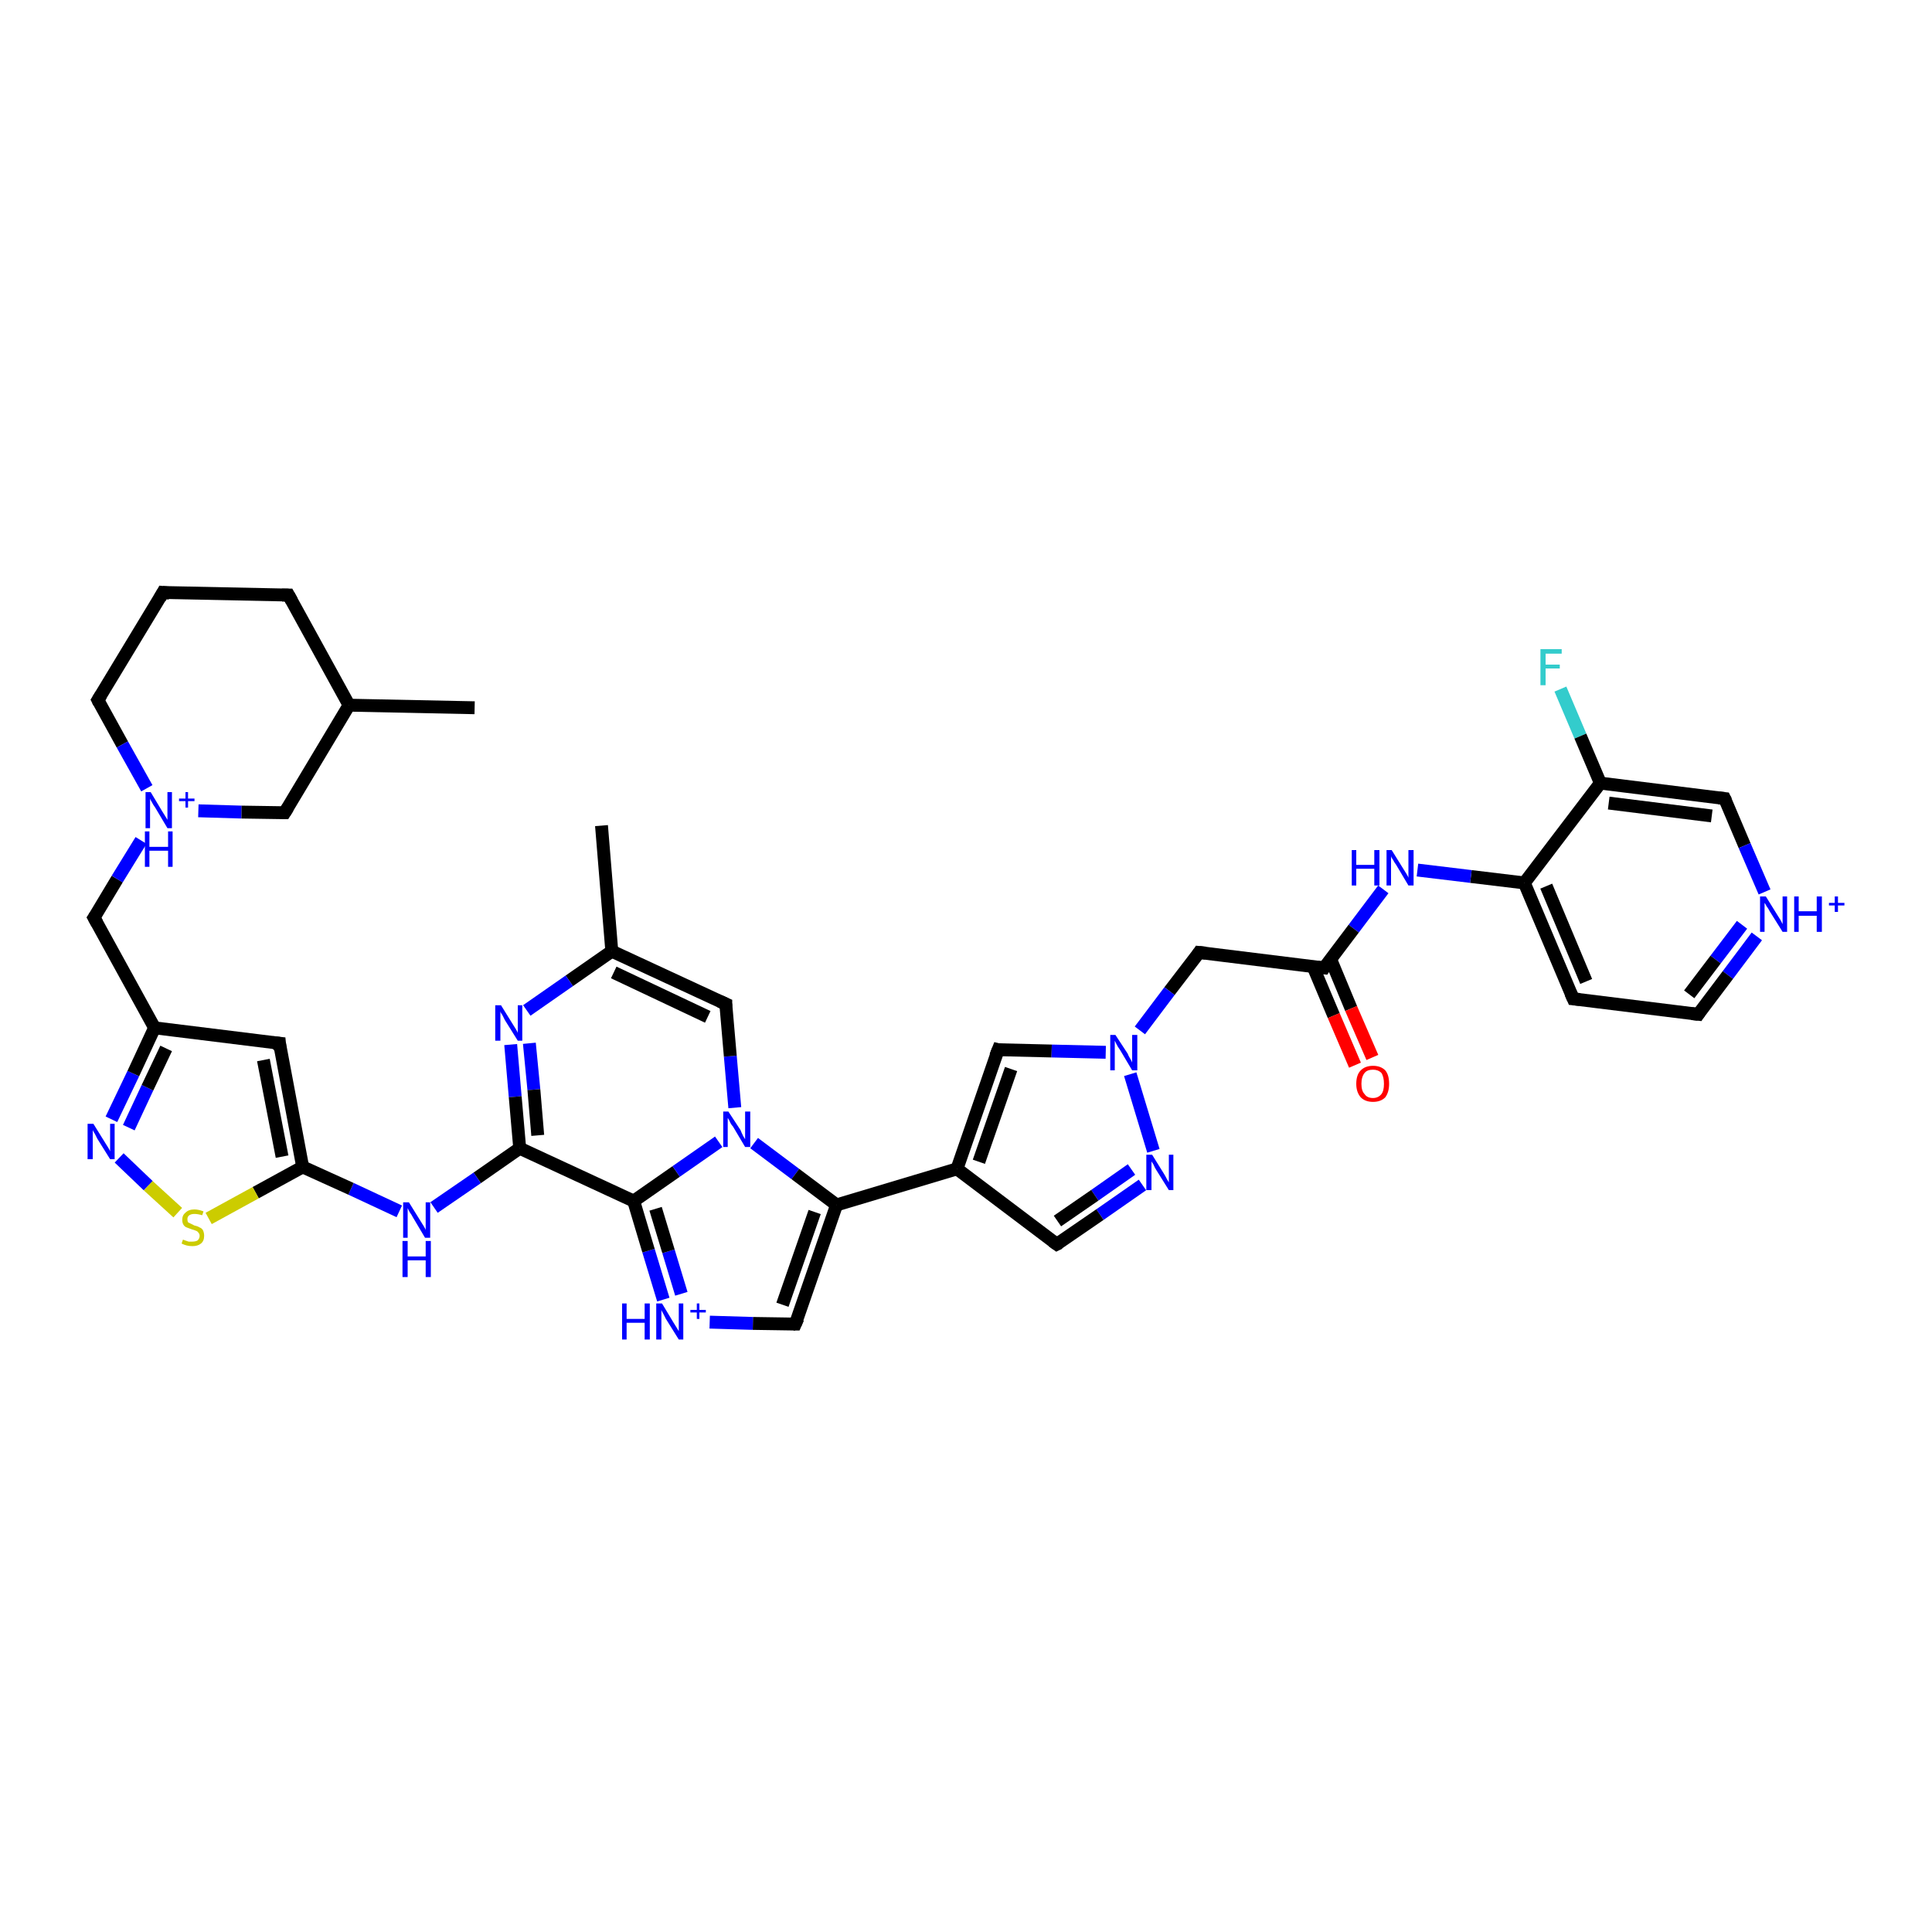 <?xml version='1.0' encoding='iso-8859-1'?>
<svg version='1.1' baseProfile='full'
              xmlns='http://www.w3.org/2000/svg'
                      xmlns:rdkit='http://www.rdkit.org/xml'
                      xmlns:xlink='http://www.w3.org/1999/xlink'
                  xml:space='preserve'
width='300px' height='300px' viewBox='0 0 300 300'>
<!-- END OF HEADER -->
<rect style='opacity:1.0;fill:#FFFFFF;stroke:none' width='300.0' height='300.0' x='0.0' y='0.0'> </rect>
<path class='bond-0 atom-0 atom-1' d='M 242.3,107.0 L 245.4,114.3' style='fill:none;fill-rule:evenodd;stroke:#33CCCC;stroke-width:2.0px;stroke-linecap:butt;stroke-linejoin:miter;stroke-opacity:1' />
<path class='bond-0 atom-0 atom-1' d='M 245.4,114.3 L 248.5,121.6' style='fill:none;fill-rule:evenodd;stroke:#000000;stroke-width:2.0px;stroke-linecap:butt;stroke-linejoin:miter;stroke-opacity:1' />
<path class='bond-1 atom-1 atom-2' d='M 248.5,121.6 L 267.8,124.0' style='fill:none;fill-rule:evenodd;stroke:#000000;stroke-width:2.0px;stroke-linecap:butt;stroke-linejoin:miter;stroke-opacity:1' />
<path class='bond-1 atom-1 atom-2' d='M 249.8,124.7 L 265.8,126.7' style='fill:none;fill-rule:evenodd;stroke:#000000;stroke-width:2.0px;stroke-linecap:butt;stroke-linejoin:miter;stroke-opacity:1' />
<path class='bond-2 atom-2 atom-3' d='M 267.8,124.0 L 270.9,131.3' style='fill:none;fill-rule:evenodd;stroke:#000000;stroke-width:2.0px;stroke-linecap:butt;stroke-linejoin:miter;stroke-opacity:1' />
<path class='bond-2 atom-2 atom-3' d='M 270.9,131.3 L 274.0,138.5' style='fill:none;fill-rule:evenodd;stroke:#0000FF;stroke-width:2.0px;stroke-linecap:butt;stroke-linejoin:miter;stroke-opacity:1' />
<path class='bond-3 atom-3 atom-4' d='M 272.8,145.4 L 268.3,151.4' style='fill:none;fill-rule:evenodd;stroke:#0000FF;stroke-width:2.0px;stroke-linecap:butt;stroke-linejoin:miter;stroke-opacity:1' />
<path class='bond-3 atom-3 atom-4' d='M 268.3,151.4 L 263.7,157.5' style='fill:none;fill-rule:evenodd;stroke:#000000;stroke-width:2.0px;stroke-linecap:butt;stroke-linejoin:miter;stroke-opacity:1' />
<path class='bond-3 atom-3 atom-4' d='M 270.5,143.6 L 266.4,149.0' style='fill:none;fill-rule:evenodd;stroke:#0000FF;stroke-width:2.0px;stroke-linecap:butt;stroke-linejoin:miter;stroke-opacity:1' />
<path class='bond-3 atom-3 atom-4' d='M 266.4,149.0 L 262.3,154.4' style='fill:none;fill-rule:evenodd;stroke:#000000;stroke-width:2.0px;stroke-linecap:butt;stroke-linejoin:miter;stroke-opacity:1' />
<path class='bond-4 atom-4 atom-5' d='M 263.7,157.5 L 244.3,155.1' style='fill:none;fill-rule:evenodd;stroke:#000000;stroke-width:2.0px;stroke-linecap:butt;stroke-linejoin:miter;stroke-opacity:1' />
<path class='bond-5 atom-5 atom-6' d='M 244.3,155.1 L 236.7,137.1' style='fill:none;fill-rule:evenodd;stroke:#000000;stroke-width:2.0px;stroke-linecap:butt;stroke-linejoin:miter;stroke-opacity:1' />
<path class='bond-5 atom-5 atom-6' d='M 246.3,152.4 L 240.1,137.6' style='fill:none;fill-rule:evenodd;stroke:#000000;stroke-width:2.0px;stroke-linecap:butt;stroke-linejoin:miter;stroke-opacity:1' />
<path class='bond-6 atom-6 atom-7' d='M 236.7,137.1 L 228.4,136.1' style='fill:none;fill-rule:evenodd;stroke:#000000;stroke-width:2.0px;stroke-linecap:butt;stroke-linejoin:miter;stroke-opacity:1' />
<path class='bond-6 atom-6 atom-7' d='M 228.4,136.1 L 220.1,135.1' style='fill:none;fill-rule:evenodd;stroke:#0000FF;stroke-width:2.0px;stroke-linecap:butt;stroke-linejoin:miter;stroke-opacity:1' />
<path class='bond-7 atom-7 atom-8' d='M 214.8,138.1 L 210.2,144.2' style='fill:none;fill-rule:evenodd;stroke:#0000FF;stroke-width:2.0px;stroke-linecap:butt;stroke-linejoin:miter;stroke-opacity:1' />
<path class='bond-7 atom-7 atom-8' d='M 210.2,144.2 L 205.6,150.3' style='fill:none;fill-rule:evenodd;stroke:#000000;stroke-width:2.0px;stroke-linecap:butt;stroke-linejoin:miter;stroke-opacity:1' />
<path class='bond-8 atom-8 atom-9' d='M 203.9,150.1 L 207.1,157.7' style='fill:none;fill-rule:evenodd;stroke:#000000;stroke-width:2.0px;stroke-linecap:butt;stroke-linejoin:miter;stroke-opacity:1' />
<path class='bond-8 atom-8 atom-9' d='M 207.1,157.7 L 210.4,165.4' style='fill:none;fill-rule:evenodd;stroke:#FF0000;stroke-width:2.0px;stroke-linecap:butt;stroke-linejoin:miter;stroke-opacity:1' />
<path class='bond-8 atom-8 atom-9' d='M 206.6,148.9 L 209.8,156.6' style='fill:none;fill-rule:evenodd;stroke:#000000;stroke-width:2.0px;stroke-linecap:butt;stroke-linejoin:miter;stroke-opacity:1' />
<path class='bond-8 atom-8 atom-9' d='M 209.8,156.6 L 213.1,164.2' style='fill:none;fill-rule:evenodd;stroke:#FF0000;stroke-width:2.0px;stroke-linecap:butt;stroke-linejoin:miter;stroke-opacity:1' />
<path class='bond-9 atom-8 atom-10' d='M 205.6,150.3 L 186.2,147.9' style='fill:none;fill-rule:evenodd;stroke:#000000;stroke-width:2.0px;stroke-linecap:butt;stroke-linejoin:miter;stroke-opacity:1' />
<path class='bond-10 atom-10 atom-11' d='M 186.2,147.9 L 181.6,153.9' style='fill:none;fill-rule:evenodd;stroke:#000000;stroke-width:2.0px;stroke-linecap:butt;stroke-linejoin:miter;stroke-opacity:1' />
<path class='bond-10 atom-10 atom-11' d='M 181.6,153.9 L 177.0,160.0' style='fill:none;fill-rule:evenodd;stroke:#0000FF;stroke-width:2.0px;stroke-linecap:butt;stroke-linejoin:miter;stroke-opacity:1' />
<path class='bond-11 atom-11 atom-12' d='M 175.5,166.8 L 179.1,178.7' style='fill:none;fill-rule:evenodd;stroke:#0000FF;stroke-width:2.0px;stroke-linecap:butt;stroke-linejoin:miter;stroke-opacity:1' />
<path class='bond-12 atom-12 atom-13' d='M 177.4,184.0 L 170.8,188.6' style='fill:none;fill-rule:evenodd;stroke:#0000FF;stroke-width:2.0px;stroke-linecap:butt;stroke-linejoin:miter;stroke-opacity:1' />
<path class='bond-12 atom-12 atom-13' d='M 170.8,188.6 L 164.1,193.2' style='fill:none;fill-rule:evenodd;stroke:#000000;stroke-width:2.0px;stroke-linecap:butt;stroke-linejoin:miter;stroke-opacity:1' />
<path class='bond-12 atom-12 atom-13' d='M 175.7,181.6 L 170.0,185.6' style='fill:none;fill-rule:evenodd;stroke:#0000FF;stroke-width:2.0px;stroke-linecap:butt;stroke-linejoin:miter;stroke-opacity:1' />
<path class='bond-12 atom-12 atom-13' d='M 170.0,185.6 L 164.2,189.6' style='fill:none;fill-rule:evenodd;stroke:#000000;stroke-width:2.0px;stroke-linecap:butt;stroke-linejoin:miter;stroke-opacity:1' />
<path class='bond-13 atom-13 atom-14' d='M 164.1,193.2 L 148.6,181.5' style='fill:none;fill-rule:evenodd;stroke:#000000;stroke-width:2.0px;stroke-linecap:butt;stroke-linejoin:miter;stroke-opacity:1' />
<path class='bond-14 atom-14 atom-15' d='M 148.6,181.5 L 155.0,163.0' style='fill:none;fill-rule:evenodd;stroke:#000000;stroke-width:2.0px;stroke-linecap:butt;stroke-linejoin:miter;stroke-opacity:1' />
<path class='bond-14 atom-14 atom-15' d='M 152.0,180.4 L 157.0,166.0' style='fill:none;fill-rule:evenodd;stroke:#000000;stroke-width:2.0px;stroke-linecap:butt;stroke-linejoin:miter;stroke-opacity:1' />
<path class='bond-15 atom-14 atom-16' d='M 148.6,181.5 L 129.9,187.1' style='fill:none;fill-rule:evenodd;stroke:#000000;stroke-width:2.0px;stroke-linecap:butt;stroke-linejoin:miter;stroke-opacity:1' />
<path class='bond-16 atom-16 atom-17' d='M 129.9,187.1 L 123.5,205.6' style='fill:none;fill-rule:evenodd;stroke:#000000;stroke-width:2.0px;stroke-linecap:butt;stroke-linejoin:miter;stroke-opacity:1' />
<path class='bond-16 atom-16 atom-17' d='M 126.5,188.2 L 121.5,202.6' style='fill:none;fill-rule:evenodd;stroke:#000000;stroke-width:2.0px;stroke-linecap:butt;stroke-linejoin:miter;stroke-opacity:1' />
<path class='bond-17 atom-17 atom-18' d='M 123.5,205.6 L 116.9,205.5' style='fill:none;fill-rule:evenodd;stroke:#000000;stroke-width:2.0px;stroke-linecap:butt;stroke-linejoin:miter;stroke-opacity:1' />
<path class='bond-17 atom-17 atom-18' d='M 116.9,205.5 L 110.2,205.3' style='fill:none;fill-rule:evenodd;stroke:#0000FF;stroke-width:2.0px;stroke-linecap:butt;stroke-linejoin:miter;stroke-opacity:1' />
<path class='bond-18 atom-18 atom-19' d='M 103.0,201.8 L 100.7,194.2' style='fill:none;fill-rule:evenodd;stroke:#0000FF;stroke-width:2.0px;stroke-linecap:butt;stroke-linejoin:miter;stroke-opacity:1' />
<path class='bond-18 atom-18 atom-19' d='M 100.7,194.2 L 98.4,186.5' style='fill:none;fill-rule:evenodd;stroke:#000000;stroke-width:2.0px;stroke-linecap:butt;stroke-linejoin:miter;stroke-opacity:1' />
<path class='bond-18 atom-18 atom-19' d='M 105.8,200.9 L 103.8,194.3' style='fill:none;fill-rule:evenodd;stroke:#0000FF;stroke-width:2.0px;stroke-linecap:butt;stroke-linejoin:miter;stroke-opacity:1' />
<path class='bond-18 atom-18 atom-19' d='M 103.8,194.3 L 101.8,187.7' style='fill:none;fill-rule:evenodd;stroke:#000000;stroke-width:2.0px;stroke-linecap:butt;stroke-linejoin:miter;stroke-opacity:1' />
<path class='bond-19 atom-19 atom-20' d='M 98.4,186.5 L 105.0,181.9' style='fill:none;fill-rule:evenodd;stroke:#000000;stroke-width:2.0px;stroke-linecap:butt;stroke-linejoin:miter;stroke-opacity:1' />
<path class='bond-19 atom-19 atom-20' d='M 105.0,181.9 L 111.6,177.3' style='fill:none;fill-rule:evenodd;stroke:#0000FF;stroke-width:2.0px;stroke-linecap:butt;stroke-linejoin:miter;stroke-opacity:1' />
<path class='bond-20 atom-20 atom-21' d='M 114.1,172.0 L 113.4,164.0' style='fill:none;fill-rule:evenodd;stroke:#0000FF;stroke-width:2.0px;stroke-linecap:butt;stroke-linejoin:miter;stroke-opacity:1' />
<path class='bond-20 atom-20 atom-21' d='M 113.4,164.0 L 112.7,155.9' style='fill:none;fill-rule:evenodd;stroke:#000000;stroke-width:2.0px;stroke-linecap:butt;stroke-linejoin:miter;stroke-opacity:1' />
<path class='bond-21 atom-21 atom-22' d='M 112.7,155.9 L 95.0,147.7' style='fill:none;fill-rule:evenodd;stroke:#000000;stroke-width:2.0px;stroke-linecap:butt;stroke-linejoin:miter;stroke-opacity:1' />
<path class='bond-21 atom-21 atom-22' d='M 109.9,157.9 L 95.3,151.0' style='fill:none;fill-rule:evenodd;stroke:#000000;stroke-width:2.0px;stroke-linecap:butt;stroke-linejoin:miter;stroke-opacity:1' />
<path class='bond-22 atom-22 atom-23' d='M 95.0,147.7 L 88.4,152.3' style='fill:none;fill-rule:evenodd;stroke:#000000;stroke-width:2.0px;stroke-linecap:butt;stroke-linejoin:miter;stroke-opacity:1' />
<path class='bond-22 atom-22 atom-23' d='M 88.4,152.3 L 81.8,156.9' style='fill:none;fill-rule:evenodd;stroke:#0000FF;stroke-width:2.0px;stroke-linecap:butt;stroke-linejoin:miter;stroke-opacity:1' />
<path class='bond-23 atom-23 atom-24' d='M 79.3,162.2 L 80.0,170.3' style='fill:none;fill-rule:evenodd;stroke:#0000FF;stroke-width:2.0px;stroke-linecap:butt;stroke-linejoin:miter;stroke-opacity:1' />
<path class='bond-23 atom-23 atom-24' d='M 80.0,170.3 L 80.7,178.3' style='fill:none;fill-rule:evenodd;stroke:#000000;stroke-width:2.0px;stroke-linecap:butt;stroke-linejoin:miter;stroke-opacity:1' />
<path class='bond-23 atom-23 atom-24' d='M 82.2,162.0 L 82.9,169.2' style='fill:none;fill-rule:evenodd;stroke:#0000FF;stroke-width:2.0px;stroke-linecap:butt;stroke-linejoin:miter;stroke-opacity:1' />
<path class='bond-23 atom-23 atom-24' d='M 82.9,169.2 L 83.5,176.3' style='fill:none;fill-rule:evenodd;stroke:#000000;stroke-width:2.0px;stroke-linecap:butt;stroke-linejoin:miter;stroke-opacity:1' />
<path class='bond-24 atom-24 atom-25' d='M 80.7,178.3 L 74.1,182.9' style='fill:none;fill-rule:evenodd;stroke:#000000;stroke-width:2.0px;stroke-linecap:butt;stroke-linejoin:miter;stroke-opacity:1' />
<path class='bond-24 atom-24 atom-25' d='M 74.1,182.9 L 67.4,187.5' style='fill:none;fill-rule:evenodd;stroke:#0000FF;stroke-width:2.0px;stroke-linecap:butt;stroke-linejoin:miter;stroke-opacity:1' />
<path class='bond-25 atom-25 atom-26' d='M 62.0,188.1 L 54.5,184.6' style='fill:none;fill-rule:evenodd;stroke:#0000FF;stroke-width:2.0px;stroke-linecap:butt;stroke-linejoin:miter;stroke-opacity:1' />
<path class='bond-25 atom-25 atom-26' d='M 54.5,184.6 L 47.0,181.2' style='fill:none;fill-rule:evenodd;stroke:#000000;stroke-width:2.0px;stroke-linecap:butt;stroke-linejoin:miter;stroke-opacity:1' />
<path class='bond-26 atom-26 atom-27' d='M 47.0,181.2 L 39.7,185.2' style='fill:none;fill-rule:evenodd;stroke:#000000;stroke-width:2.0px;stroke-linecap:butt;stroke-linejoin:miter;stroke-opacity:1' />
<path class='bond-26 atom-26 atom-27' d='M 39.7,185.2 L 32.4,189.2' style='fill:none;fill-rule:evenodd;stroke:#CCCC00;stroke-width:2.0px;stroke-linecap:butt;stroke-linejoin:miter;stroke-opacity:1' />
<path class='bond-27 atom-27 atom-28' d='M 27.6,188.3 L 23.0,184.1' style='fill:none;fill-rule:evenodd;stroke:#CCCC00;stroke-width:2.0px;stroke-linecap:butt;stroke-linejoin:miter;stroke-opacity:1' />
<path class='bond-27 atom-27 atom-28' d='M 23.0,184.1 L 18.5,179.8' style='fill:none;fill-rule:evenodd;stroke:#0000FF;stroke-width:2.0px;stroke-linecap:butt;stroke-linejoin:miter;stroke-opacity:1' />
<path class='bond-28 atom-28 atom-29' d='M 17.3,173.8 L 20.7,166.7' style='fill:none;fill-rule:evenodd;stroke:#0000FF;stroke-width:2.0px;stroke-linecap:butt;stroke-linejoin:miter;stroke-opacity:1' />
<path class='bond-28 atom-28 atom-29' d='M 20.7,166.7 L 24.0,159.6' style='fill:none;fill-rule:evenodd;stroke:#000000;stroke-width:2.0px;stroke-linecap:butt;stroke-linejoin:miter;stroke-opacity:1' />
<path class='bond-28 atom-28 atom-29' d='M 20.0,175.1 L 22.9,168.9' style='fill:none;fill-rule:evenodd;stroke:#0000FF;stroke-width:2.0px;stroke-linecap:butt;stroke-linejoin:miter;stroke-opacity:1' />
<path class='bond-28 atom-28 atom-29' d='M 22.9,168.9 L 25.8,162.8' style='fill:none;fill-rule:evenodd;stroke:#000000;stroke-width:2.0px;stroke-linecap:butt;stroke-linejoin:miter;stroke-opacity:1' />
<path class='bond-29 atom-29 atom-30' d='M 24.0,159.6 L 43.4,162.0' style='fill:none;fill-rule:evenodd;stroke:#000000;stroke-width:2.0px;stroke-linecap:butt;stroke-linejoin:miter;stroke-opacity:1' />
<path class='bond-30 atom-29 atom-31' d='M 24.0,159.6 L 14.6,142.5' style='fill:none;fill-rule:evenodd;stroke:#000000;stroke-width:2.0px;stroke-linecap:butt;stroke-linejoin:miter;stroke-opacity:1' />
<path class='bond-31 atom-31 atom-32' d='M 14.6,142.5 L 18.2,136.5' style='fill:none;fill-rule:evenodd;stroke:#000000;stroke-width:2.0px;stroke-linecap:butt;stroke-linejoin:miter;stroke-opacity:1' />
<path class='bond-31 atom-31 atom-32' d='M 18.2,136.5 L 21.9,130.5' style='fill:none;fill-rule:evenodd;stroke:#0000FF;stroke-width:2.0px;stroke-linecap:butt;stroke-linejoin:miter;stroke-opacity:1' />
<path class='bond-32 atom-32 atom-33' d='M 30.8,125.9 L 37.5,126.1' style='fill:none;fill-rule:evenodd;stroke:#0000FF;stroke-width:2.0px;stroke-linecap:butt;stroke-linejoin:miter;stroke-opacity:1' />
<path class='bond-32 atom-32 atom-33' d='M 37.5,126.1 L 44.2,126.2' style='fill:none;fill-rule:evenodd;stroke:#000000;stroke-width:2.0px;stroke-linecap:butt;stroke-linejoin:miter;stroke-opacity:1' />
<path class='bond-33 atom-33 atom-34' d='M 44.2,126.2 L 54.2,109.5' style='fill:none;fill-rule:evenodd;stroke:#000000;stroke-width:2.0px;stroke-linecap:butt;stroke-linejoin:miter;stroke-opacity:1' />
<path class='bond-34 atom-34 atom-35' d='M 54.2,109.5 L 73.7,109.9' style='fill:none;fill-rule:evenodd;stroke:#000000;stroke-width:2.0px;stroke-linecap:butt;stroke-linejoin:miter;stroke-opacity:1' />
<path class='bond-35 atom-34 atom-36' d='M 54.2,109.5 L 44.8,92.4' style='fill:none;fill-rule:evenodd;stroke:#000000;stroke-width:2.0px;stroke-linecap:butt;stroke-linejoin:miter;stroke-opacity:1' />
<path class='bond-36 atom-36 atom-37' d='M 44.8,92.4 L 25.3,92.0' style='fill:none;fill-rule:evenodd;stroke:#000000;stroke-width:2.0px;stroke-linecap:butt;stroke-linejoin:miter;stroke-opacity:1' />
<path class='bond-37 atom-37 atom-38' d='M 25.3,92.0 L 15.2,108.7' style='fill:none;fill-rule:evenodd;stroke:#000000;stroke-width:2.0px;stroke-linecap:butt;stroke-linejoin:miter;stroke-opacity:1' />
<path class='bond-38 atom-22 atom-39' d='M 95.0,147.7 L 93.4,128.2' style='fill:none;fill-rule:evenodd;stroke:#000000;stroke-width:2.0px;stroke-linecap:butt;stroke-linejoin:miter;stroke-opacity:1' />
<path class='bond-39 atom-6 atom-1' d='M 236.7,137.1 L 248.5,121.6' style='fill:none;fill-rule:evenodd;stroke:#000000;stroke-width:2.0px;stroke-linecap:butt;stroke-linejoin:miter;stroke-opacity:1' />
<path class='bond-40 atom-15 atom-11' d='M 155.0,163.0 L 163.3,163.2' style='fill:none;fill-rule:evenodd;stroke:#000000;stroke-width:2.0px;stroke-linecap:butt;stroke-linejoin:miter;stroke-opacity:1' />
<path class='bond-40 atom-15 atom-11' d='M 163.3,163.2 L 171.7,163.4' style='fill:none;fill-rule:evenodd;stroke:#0000FF;stroke-width:2.0px;stroke-linecap:butt;stroke-linejoin:miter;stroke-opacity:1' />
<path class='bond-41 atom-20 atom-16' d='M 117.1,177.5 L 123.5,182.3' style='fill:none;fill-rule:evenodd;stroke:#0000FF;stroke-width:2.0px;stroke-linecap:butt;stroke-linejoin:miter;stroke-opacity:1' />
<path class='bond-41 atom-20 atom-16' d='M 123.5,182.3 L 129.9,187.1' style='fill:none;fill-rule:evenodd;stroke:#000000;stroke-width:2.0px;stroke-linecap:butt;stroke-linejoin:miter;stroke-opacity:1' />
<path class='bond-42 atom-24 atom-19' d='M 80.7,178.3 L 98.4,186.5' style='fill:none;fill-rule:evenodd;stroke:#000000;stroke-width:2.0px;stroke-linecap:butt;stroke-linejoin:miter;stroke-opacity:1' />
<path class='bond-43 atom-30 atom-26' d='M 43.4,162.0 L 47.0,181.2' style='fill:none;fill-rule:evenodd;stroke:#000000;stroke-width:2.0px;stroke-linecap:butt;stroke-linejoin:miter;stroke-opacity:1' />
<path class='bond-43 atom-30 atom-26' d='M 40.9,164.6 L 43.8,179.6' style='fill:none;fill-rule:evenodd;stroke:#000000;stroke-width:2.0px;stroke-linecap:butt;stroke-linejoin:miter;stroke-opacity:1' />
<path class='bond-44 atom-38 atom-32' d='M 15.2,108.7 L 19.0,115.6' style='fill:none;fill-rule:evenodd;stroke:#000000;stroke-width:2.0px;stroke-linecap:butt;stroke-linejoin:miter;stroke-opacity:1' />
<path class='bond-44 atom-38 atom-32' d='M 19.0,115.6 L 22.8,122.4' style='fill:none;fill-rule:evenodd;stroke:#0000FF;stroke-width:2.0px;stroke-linecap:butt;stroke-linejoin:miter;stroke-opacity:1' />
<path d='M 266.9,123.9 L 267.8,124.0 L 268.0,124.4' style='fill:none;stroke:#000000;stroke-width:2.0px;stroke-linecap:butt;stroke-linejoin:miter;stroke-opacity:1;' />
<path d='M 263.9,157.2 L 263.7,157.5 L 262.7,157.4' style='fill:none;stroke:#000000;stroke-width:2.0px;stroke-linecap:butt;stroke-linejoin:miter;stroke-opacity:1;' />
<path d='M 245.3,155.2 L 244.3,155.1 L 243.9,154.2' style='fill:none;stroke:#000000;stroke-width:2.0px;stroke-linecap:butt;stroke-linejoin:miter;stroke-opacity:1;' />
<path d='M 205.8,150.0 L 205.6,150.3 L 204.6,150.2' style='fill:none;stroke:#000000;stroke-width:2.0px;stroke-linecap:butt;stroke-linejoin:miter;stroke-opacity:1;' />
<path d='M 187.2,148.0 L 186.2,147.9 L 186.0,148.2' style='fill:none;stroke:#000000;stroke-width:2.0px;stroke-linecap:butt;stroke-linejoin:miter;stroke-opacity:1;' />
<path d='M 164.5,193.0 L 164.1,193.2 L 163.4,192.7' style='fill:none;stroke:#000000;stroke-width:2.0px;stroke-linecap:butt;stroke-linejoin:miter;stroke-opacity:1;' />
<path d='M 154.6,164.0 L 155.0,163.0 L 155.4,163.1' style='fill:none;stroke:#000000;stroke-width:2.0px;stroke-linecap:butt;stroke-linejoin:miter;stroke-opacity:1;' />
<path d='M 123.9,204.7 L 123.5,205.6 L 123.2,205.6' style='fill:none;stroke:#000000;stroke-width:2.0px;stroke-linecap:butt;stroke-linejoin:miter;stroke-opacity:1;' />
<path d='M 112.7,156.3 L 112.7,155.9 L 111.8,155.5' style='fill:none;stroke:#000000;stroke-width:2.0px;stroke-linecap:butt;stroke-linejoin:miter;stroke-opacity:1;' />
<path d='M 42.4,161.9 L 43.4,162.0 L 43.5,163.0' style='fill:none;stroke:#000000;stroke-width:2.0px;stroke-linecap:butt;stroke-linejoin:miter;stroke-opacity:1;' />
<path d='M 15.1,143.4 L 14.6,142.5 L 14.8,142.2' style='fill:none;stroke:#000000;stroke-width:2.0px;stroke-linecap:butt;stroke-linejoin:miter;stroke-opacity:1;' />
<path d='M 43.8,126.2 L 44.2,126.2 L 44.7,125.4' style='fill:none;stroke:#000000;stroke-width:2.0px;stroke-linecap:butt;stroke-linejoin:miter;stroke-opacity:1;' />
<path d='M 45.3,93.3 L 44.8,92.4 L 43.8,92.4' style='fill:none;stroke:#000000;stroke-width:2.0px;stroke-linecap:butt;stroke-linejoin:miter;stroke-opacity:1;' />
<path d='M 26.3,92.1 L 25.3,92.0 L 24.8,92.9' style='fill:none;stroke:#000000;stroke-width:2.0px;stroke-linecap:butt;stroke-linejoin:miter;stroke-opacity:1;' />
<path d='M 15.7,107.9 L 15.2,108.7 L 15.4,109.1' style='fill:none;stroke:#000000;stroke-width:2.0px;stroke-linecap:butt;stroke-linejoin:miter;stroke-opacity:1;' />
<path class='atom-0' d='M 239.2 100.8
L 242.5 100.8
L 242.5 101.5
L 240.0 101.5
L 240.0 103.2
L 242.2 103.2
L 242.2 103.8
L 240.0 103.8
L 240.0 106.4
L 239.2 106.4
L 239.2 100.8
' fill='#33CCCC'/>
<path class='atom-3' d='M 274.2 139.2
L 276.0 142.1
Q 276.2 142.4, 276.5 142.9
Q 276.8 143.5, 276.8 143.5
L 276.8 139.2
L 277.5 139.2
L 277.5 144.7
L 276.8 144.7
L 274.8 141.5
Q 274.6 141.1, 274.3 140.7
Q 274.1 140.3, 274.0 140.2
L 274.0 144.7
L 273.3 144.7
L 273.3 139.2
L 274.2 139.2
' fill='#0000FF'/>
<path class='atom-3' d='M 278.6 139.2
L 279.3 139.2
L 279.3 141.5
L 282.1 141.5
L 282.1 139.2
L 282.9 139.2
L 282.9 144.7
L 282.1 144.7
L 282.1 142.2
L 279.3 142.2
L 279.3 144.7
L 278.6 144.7
L 278.6 139.2
' fill='#0000FF'/>
<path class='atom-3' d='M 284.0 140.2
L 284.9 140.2
L 284.9 139.2
L 285.4 139.2
L 285.4 140.2
L 286.4 140.2
L 286.4 140.6
L 285.4 140.6
L 285.4 141.6
L 284.9 141.6
L 284.9 140.6
L 284.0 140.6
L 284.0 140.2
' fill='#0000FF'/>
<path class='atom-7' d='M 209.9 132.0
L 210.6 132.0
L 210.6 134.3
L 213.4 134.3
L 213.4 132.0
L 214.2 132.0
L 214.2 137.5
L 213.4 137.5
L 213.4 134.9
L 210.6 134.9
L 210.6 137.5
L 209.9 137.5
L 209.9 132.0
' fill='#0000FF'/>
<path class='atom-7' d='M 216.1 132.0
L 217.9 134.9
Q 218.1 135.2, 218.4 135.7
Q 218.7 136.2, 218.7 136.3
L 218.7 132.0
L 219.5 132.0
L 219.5 137.5
L 218.7 137.5
L 216.8 134.3
Q 216.5 133.9, 216.3 133.5
Q 216.0 133.1, 216.0 132.9
L 216.0 137.5
L 215.3 137.5
L 215.3 132.0
L 216.1 132.0
' fill='#0000FF'/>
<path class='atom-9' d='M 210.6 168.3
Q 210.6 166.9, 211.3 166.2
Q 212.0 165.5, 213.2 165.5
Q 214.4 165.5, 215.1 166.2
Q 215.7 166.9, 215.7 168.3
Q 215.7 169.6, 215.1 170.4
Q 214.4 171.1, 213.2 171.1
Q 212.0 171.1, 211.3 170.4
Q 210.6 169.6, 210.6 168.3
M 213.2 170.5
Q 214.0 170.5, 214.5 169.9
Q 214.9 169.4, 214.9 168.3
Q 214.9 167.2, 214.5 166.6
Q 214.0 166.1, 213.2 166.1
Q 212.3 166.1, 211.9 166.6
Q 211.4 167.2, 211.4 168.3
Q 211.4 169.4, 211.9 169.9
Q 212.3 170.5, 213.2 170.5
' fill='#FF0000'/>
<path class='atom-11' d='M 173.2 160.7
L 175.1 163.6
Q 175.2 163.9, 175.5 164.4
Q 175.8 164.9, 175.8 165.0
L 175.8 160.7
L 176.6 160.7
L 176.6 166.2
L 175.8 166.2
L 173.9 163.0
Q 173.6 162.6, 173.4 162.2
Q 173.2 161.8, 173.1 161.6
L 173.1 166.2
L 172.4 166.2
L 172.4 160.7
L 173.2 160.7
' fill='#0000FF'/>
<path class='atom-12' d='M 178.9 179.3
L 180.7 182.2
Q 180.9 182.5, 181.2 183.1
Q 181.5 183.6, 181.5 183.6
L 181.5 179.3
L 182.2 179.3
L 182.2 184.8
L 181.5 184.8
L 179.5 181.6
Q 179.3 181.3, 179.1 180.8
Q 178.8 180.4, 178.8 180.3
L 178.8 184.8
L 178.0 184.8
L 178.0 179.3
L 178.9 179.3
' fill='#0000FF'/>
<path class='atom-18' d='M 96.6 202.4
L 97.3 202.4
L 97.3 204.8
L 100.1 204.8
L 100.1 202.4
L 100.9 202.4
L 100.9 208.0
L 100.1 208.0
L 100.1 205.4
L 97.3 205.4
L 97.3 208.0
L 96.6 208.0
L 96.6 202.4
' fill='#0000FF'/>
<path class='atom-18' d='M 102.8 202.4
L 104.6 205.4
Q 104.8 205.7, 105.1 206.2
Q 105.4 206.7, 105.4 206.7
L 105.4 202.4
L 106.1 202.4
L 106.1 208.0
L 105.4 208.0
L 103.4 204.8
Q 103.2 204.4, 103.0 204.0
Q 102.7 203.5, 102.7 203.4
L 102.7 208.0
L 101.9 208.0
L 101.9 202.4
L 102.8 202.4
' fill='#0000FF'/>
<path class='atom-18' d='M 107.2 203.4
L 108.2 203.4
L 108.2 202.4
L 108.6 202.4
L 108.6 203.4
L 109.6 203.4
L 109.6 203.8
L 108.6 203.8
L 108.6 204.8
L 108.2 204.8
L 108.2 203.8
L 107.2 203.8
L 107.2 203.4
' fill='#0000FF'/>
<path class='atom-20' d='M 113.1 172.6
L 115.0 175.5
Q 115.1 175.8, 115.4 176.4
Q 115.7 176.9, 115.7 176.9
L 115.7 172.6
L 116.5 172.6
L 116.5 178.1
L 115.7 178.1
L 113.8 174.9
Q 113.5 174.6, 113.3 174.1
Q 113.1 173.7, 113.0 173.6
L 113.0 178.1
L 112.3 178.1
L 112.3 172.6
L 113.1 172.6
' fill='#0000FF'/>
<path class='atom-23' d='M 77.8 156.1
L 79.6 159.0
Q 79.8 159.3, 80.1 159.8
Q 80.4 160.3, 80.4 160.4
L 80.4 156.1
L 81.1 156.1
L 81.1 161.6
L 80.4 161.6
L 78.4 158.4
Q 78.2 158.0, 78.0 157.6
Q 77.7 157.2, 77.7 157.0
L 77.7 161.6
L 76.9 161.6
L 76.9 156.1
L 77.8 156.1
' fill='#0000FF'/>
<path class='atom-25' d='M 63.5 186.7
L 65.3 189.6
Q 65.5 189.9, 65.8 190.4
Q 66.1 190.9, 66.1 191.0
L 66.1 186.7
L 66.8 186.7
L 66.8 192.2
L 66.0 192.2
L 64.1 189.0
Q 63.9 188.6, 63.6 188.2
Q 63.4 187.8, 63.3 187.6
L 63.3 192.2
L 62.6 192.2
L 62.6 186.7
L 63.5 186.7
' fill='#0000FF'/>
<path class='atom-25' d='M 62.5 192.7
L 63.3 192.7
L 63.3 195.1
L 66.1 195.1
L 66.1 192.7
L 66.9 192.7
L 66.9 198.3
L 66.1 198.3
L 66.1 195.7
L 63.3 195.7
L 63.3 198.3
L 62.5 198.3
L 62.5 192.7
' fill='#0000FF'/>
<path class='atom-27' d='M 28.4 192.5
Q 28.5 192.5, 28.7 192.6
Q 29.0 192.7, 29.3 192.8
Q 29.6 192.8, 29.8 192.8
Q 30.4 192.8, 30.7 192.6
Q 31.0 192.3, 31.0 191.9
Q 31.0 191.6, 30.8 191.4
Q 30.7 191.2, 30.4 191.1
Q 30.2 191.0, 29.8 190.9
Q 29.3 190.7, 29.0 190.6
Q 28.7 190.5, 28.5 190.2
Q 28.3 189.9, 28.3 189.4
Q 28.3 188.7, 28.8 188.3
Q 29.3 187.8, 30.2 187.8
Q 30.8 187.8, 31.6 188.1
L 31.4 188.7
Q 30.7 188.5, 30.2 188.5
Q 29.7 188.5, 29.4 188.7
Q 29.1 188.9, 29.1 189.3
Q 29.1 189.6, 29.2 189.8
Q 29.4 189.9, 29.6 190.0
Q 29.8 190.1, 30.2 190.3
Q 30.7 190.4, 31.0 190.6
Q 31.3 190.7, 31.5 191.0
Q 31.7 191.4, 31.7 191.9
Q 31.7 192.7, 31.2 193.1
Q 30.7 193.5, 29.9 193.5
Q 29.4 193.5, 29.0 193.4
Q 28.6 193.3, 28.2 193.1
L 28.4 192.5
' fill='#CCCC00'/>
<path class='atom-28' d='M 14.5 174.5
L 16.3 177.4
Q 16.5 177.7, 16.8 178.2
Q 17.1 178.7, 17.1 178.8
L 17.1 174.5
L 17.8 174.5
L 17.8 180.0
L 17.1 180.0
L 15.1 176.8
Q 14.9 176.4, 14.7 176.0
Q 14.4 175.6, 14.4 175.4
L 14.4 180.0
L 13.6 180.0
L 13.6 174.5
L 14.5 174.5
' fill='#0000FF'/>
<path class='atom-32' d='M 23.4 123.0
L 25.2 126.0
Q 25.4 126.3, 25.7 126.8
Q 26.0 127.3, 26.0 127.3
L 26.0 123.0
L 26.7 123.0
L 26.7 128.6
L 26.0 128.6
L 24.1 125.4
Q 23.8 125.0, 23.6 124.6
Q 23.3 124.1, 23.3 124.0
L 23.3 128.6
L 22.6 128.6
L 22.6 123.0
L 23.4 123.0
' fill='#0000FF'/>
<path class='atom-32' d='M 27.8 124.0
L 28.8 124.0
L 28.8 123.0
L 29.2 123.0
L 29.2 124.0
L 30.2 124.0
L 30.2 124.4
L 29.2 124.4
L 29.2 125.4
L 28.8 125.4
L 28.8 124.4
L 27.8 124.4
L 27.8 124.0
' fill='#0000FF'/>
<path class='atom-32' d='M 22.5 129.1
L 23.2 129.1
L 23.2 131.5
L 26.1 131.5
L 26.1 129.1
L 26.8 129.1
L 26.8 134.6
L 26.1 134.6
L 26.1 132.1
L 23.2 132.1
L 23.2 134.6
L 22.5 134.6
L 22.5 129.1
' fill='#0000FF'/>
</svg>
